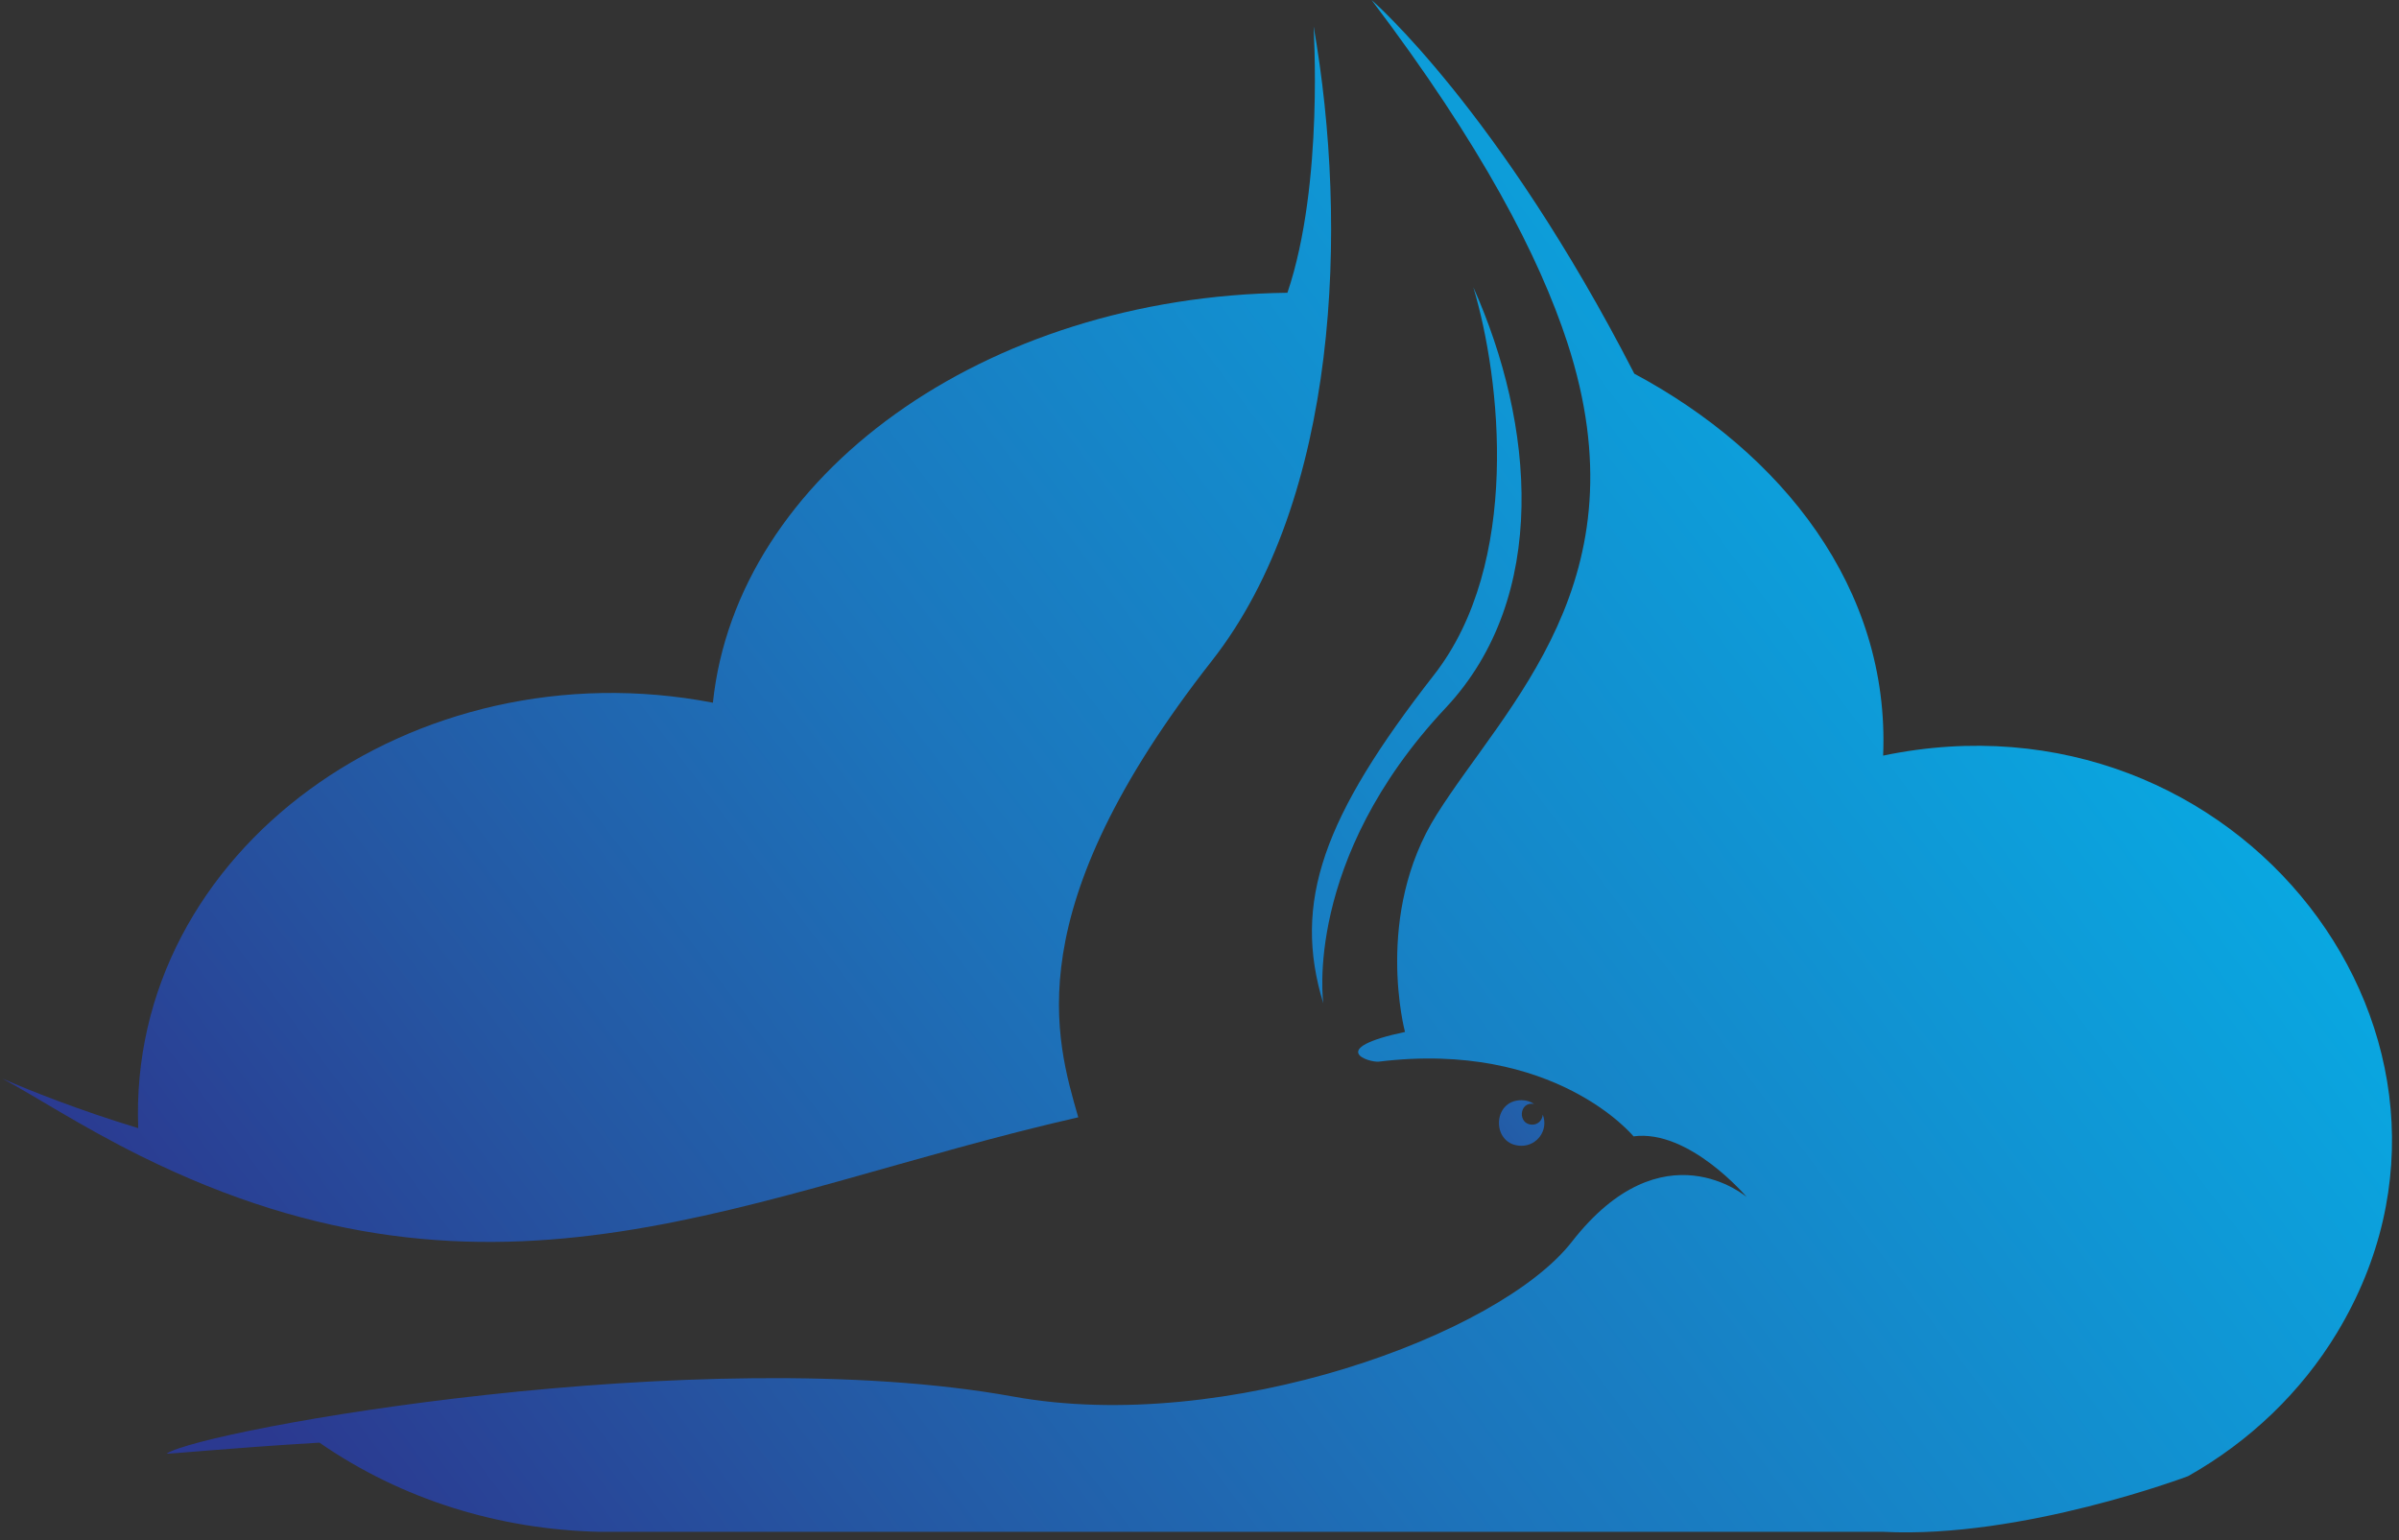 <svg width="257" height="165" viewBox="0 0 257 165" fill="none" xmlns="http://www.w3.org/2000/svg">
<rect x="0" y="0" width="257" height="165" fill="#333333" stroke="none"/>
<path d="M250.349 142.807C269.309 111.437 239.777 73.029 201.736 80.955C202.489 62.975 190.815 48.459 175.081 40.036C160.558 11.759 146.933 0 146.933 0C158.707 15.55 164.893 27.476 167.91 36.717C176.232 62.204 161.324 75.494 153.907 87.274C147.147 98.013 150.514 110.56 150.514 110.56C141.986 112.372 146.679 113.87 147.731 113.741C166.572 111.443 174.996 121.748 174.996 121.748C180.965 120.951 187.124 128.252 187.124 128.252C187.124 128.252 178.139 120.522 168.391 133.041C160.622 143.029 131.317 153.758 108.547 149.626C75.084 143.556 21.702 153.181 17.862 155.733C17.708 155.835 24.355 155.152 34.223 154.564C43.081 160.697 53.538 163.879 64.224 164.118C64.224 164.118 201.653 164.118 201.785 164.118C216.633 164.871 234.403 158.154 234.403 158.154C241.021 154.424 246.529 149.126 250.349 142.807Z" fill="url(#paint0_linear_18_17086)"/>
<path d="M115.511 119.707C113.126 111.357 108.784 97.624 129.829 70.792C143.429 53.46 144.475 24.211 140.732 2.861C140.665 2.493 141.902 19.59 137.919 31.366C105.416 31.773 78.926 50.958 76.371 75.287C44.325 69.108 13.656 91.124 14.808 120.87C8.342 118.905 3.237 116.854 0.25 115.557C3.763 117.438 8.65 120.666 15.04 123.839C53.43 142.904 80.143 127.771 115.511 119.707Z" fill="url(#paint1_linear_18_17086)"/>
<path d="M141.766 107.509C141.766 107.509 139.541 92.18 154.87 75.845C166.063 63.914 164.355 45.351 157.836 30.781C160.791 40.644 162.96 60.342 153.629 72.3C141.766 87.5 138.431 96.65 141.766 107.509Z" fill="url(#paint2_linear_18_17086)"/>
<path d="M165.269 119.416C165.241 120.016 164.758 120.495 164.149 120.495C162.556 120.495 162.703 117.978 164.342 118.275C163.955 118.021 163.496 117.871 162.998 117.871C159.769 117.871 159.775 122.759 162.998 122.759C164.696 122.759 165.916 121.05 165.269 119.416Z" fill="url(#paint3_linear_18_17086)"/>
<defs>
<linearGradient id="paint0_linear_18_17086" x1="347.429" y1="-38.192" x2="51.176" y2="183.875" gradientUnits="userSpaceOnUse">
<stop stop-color="white"/>
<stop offset="0.291" stop-color="#00C0F3"/>
<stop offset="0.725" stop-color="#1C75BC"/>
<stop offset="0.878" stop-color="#2556A2"/>
<stop offset="1" stop-color="#2B3990"/>
</linearGradient>
<linearGradient id="paint1_linear_18_17086" x1="316.375" y1="-79.832" x2="20.023" y2="142.31" gradientUnits="userSpaceOnUse">
<stop stop-color="white"/>
<stop offset="0.291" stop-color="#00C0F3"/>
<stop offset="0.725" stop-color="#1C75BC"/>
<stop offset="0.878" stop-color="#2556A2"/>
<stop offset="1" stop-color="#2B3990"/>
</linearGradient>
<linearGradient id="paint2_linear_18_17086" x1="327.949" y1="-64.393" x2="31.596" y2="157.75" gradientUnits="userSpaceOnUse">
<stop stop-color="white"/>
<stop offset="0.291" stop-color="#00C0F3"/>
<stop offset="0.725" stop-color="#1C75BC"/>
<stop offset="0.878" stop-color="#2556A2"/>
<stop offset="1" stop-color="#2B3990"/>
</linearGradient>
<linearGradient id="paint3_linear_18_17086" x1="258.227" y1="48.911" x2="144.021" y2="134.518" gradientUnits="userSpaceOnUse">
<stop stop-color="white"/>
<stop offset="0.291" stop-color="#00C0F3"/>
<stop offset="0.725" stop-color="#1C75BC"/>
<stop offset="0.878" stop-color="#2556A2"/>
<stop offset="1" stop-color="#2B3990"/>
</linearGradient>
</defs>
</svg>
